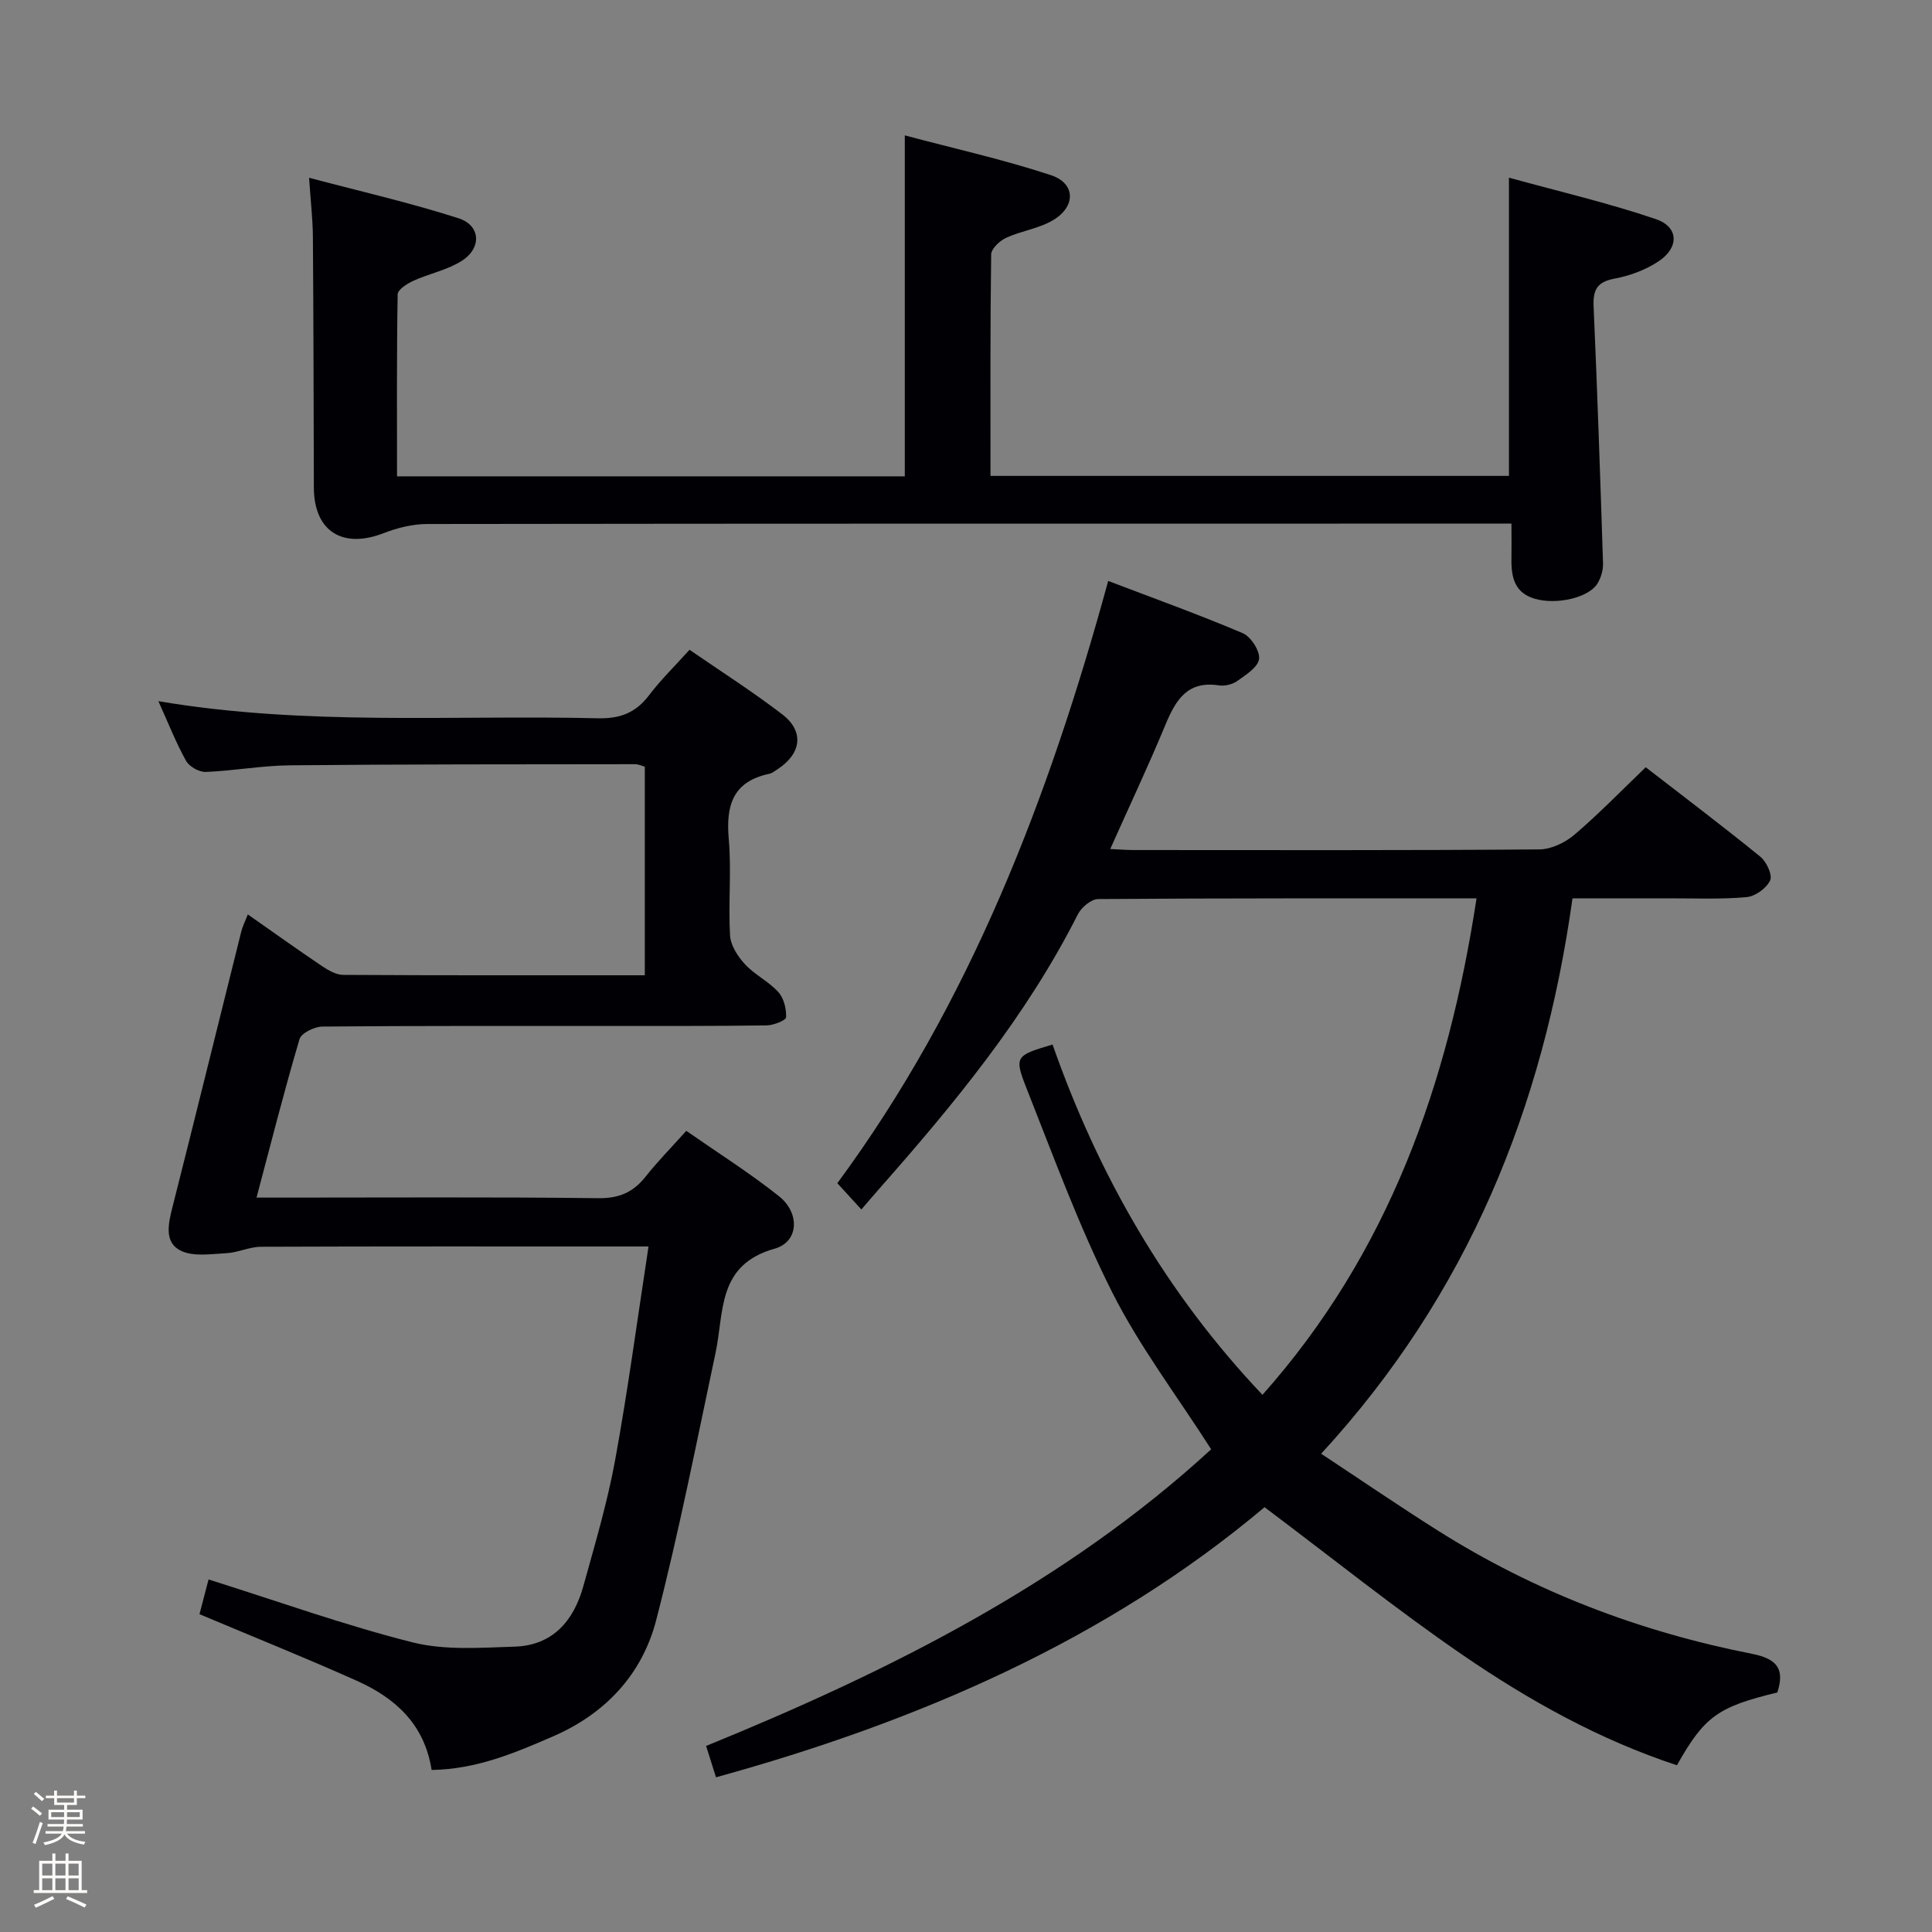 <svg enable-background="new 0 0 400 400" viewBox="0 0 400 400" xmlns="http://www.w3.org/2000/svg"><rect x="0" y="0" width="400" height="400" fill="#808080" stroke="none"/><path d="m6.44 374.46.42-.45c.65.47 1.27.95 1.85 1.44l-.45.49c-.65-.56-1.25-1.06-1.82-1.48m.93 7.33-.63-.26c.55-1.36 1.05-2.8 1.52-4.33.19.1.38.19.59.27-.46 1.29-.95 2.73-1.48 4.32m-.38-10.38.44-.42c.43.34 1.01.82 1.74 1.44l-.49.49c-.53-.51-1.09-1.01-1.69-1.51m2.5.35h1.72v-1.04h.59v1.04h3.52v-1.04h.59v1.04h1.75v.53h-1.75v1.42h-2.03v.97h3.22v2.03h-3.24c0 .35-.01.66-.03.93h3.32v.53h-3.37c-.03.27-.08.58-.15.94h3.96v.53h-3.71c.67.92 1.93 1.48 3.79 1.68-.13.24-.23.44-.29.59-2.13-.38-3.48-1.08-4.04-2.12-.43.97-1.77 1.72-4.03 2.23-.09-.19-.2-.37-.33-.55 2.1-.42 3.37-1.03 3.81-1.83h-3.36v-.53h3.58c.08-.29.13-.61.16-.94h-3.33v-.53h3.39c.02-.27.04-.58.04-.93h-3.23v-2.03h3.25v-.97h-2.07v-1.42h-1.73zm1.12 3.44v1h2.65c.01-.3.02-.44.01-.4v-.25-.35zm1.19-2h3.52v-.91h-3.52zm4.71 2h-2.63v.59c0 .15-.01.28-.01.4h2.64z" fill="#fcfbfa"/><path d="m13.56 383.74h.63v1.52h2.72v6.07h1.13v.6h-11.06v-.6h1.13v-6.07h2.73v-1.52h.63v1.52h2.1v-1.52zm-2.69 8.83.38.56c-1.24.63-2.53 1.25-3.85 1.85-.1-.21-.21-.42-.34-.63 1.36-.55 2.63-1.15 3.81-1.78m-2.13-4.27h2.1v-2.45h-2.1zm0 3.04h2.1v-2.46h-2.1zm2.72-3.04h2.1v-2.45h-2.1zm0 3.04h2.1v-2.46h-2.1zm6.07 3.6c-1.41-.71-2.7-1.3-3.86-1.78l.35-.56c1.45.62 2.75 1.19 3.88 1.72zm-1.25-9.09h-2.1v2.45h2.1zm-2.09 5.49h2.1v-2.46h-2.1z" fill="#fcfbfa"/><g fill="#010105"><path d="m305.7 186c-26.72 0-52.52-.05-78.33.14-1.44.01-3.48 1.71-4.2 3.14-10.69 21.16-25.59 39.24-41.15 56.86-1.2 1.36-2.38 2.75-3.68 4.27-1.91-2.09-3.42-3.74-4.98-5.44 27.37-37.11 43.76-79.64 56.08-124.69 9.42 3.59 18.74 6.94 27.85 10.81 1.69.72 3.58 3.65 3.39 5.33-.2 1.7-2.73 3.3-4.51 4.57-1 .72-2.6 1.09-3.82.91-6.5-1-8.92 3.01-11.04 8.11-3.54 8.54-7.49 16.91-11.45 25.77 2 .09 3.44.21 4.88.21 27.99.01 55.98.09 83.97-.13 2.46-.02 5.34-1.41 7.27-3.05 5.04-4.3 9.67-9.08 14.75-13.96 7.8 6.04 15.88 12.14 23.73 18.52 1.28 1.04 2.55 3.79 2.03 4.91-.75 1.61-3.07 3.29-4.86 3.46-5.29.48-10.65.24-15.98.25-6.62.02-13.24 0-20.08 0-6.06 43.28-21.56 81.86-52.04 114.99 8.24 5.44 16.1 10.82 24.15 15.9 20.03 12.66 41.85 20.96 65.03 25.52 5.23 1.03 6.84 3.14 5.27 8.01-12.3 2.97-15.1 4.95-20.79 15.07-15.93-5.24-30.56-13.37-44.34-22.82-13.82-9.48-26.91-20.01-41.04-30.61-32.53 27.38-71.53 44.33-113.57 55.92-.66-2.09-1.3-4.11-2.05-6.49 38.1-15.54 74.49-33.78 104.57-61.42-7.13-11.14-14.84-21.29-20.48-32.48-6.84-13.58-12.1-27.98-17.71-42.16-2.66-6.74-2.31-6.88 5.35-9.16 9.46 26.95 23.36 51.32 43.46 72.52 26.1-29.35 38.44-64.26 44.32-102.78z"/><path d="m89.36 366.45c-1.48-9.53-7.59-14.93-15.48-18.46-10.59-4.74-21.37-9.07-32.58-13.79.57-2.18 1.22-4.64 1.88-7.19 14.34 4.51 28.11 9.46 42.23 13.02 6.7 1.69 14.08 1.11 21.14.89 7.9-.25 12.25-5.37 14.23-12.54 2.39-8.63 4.96-17.26 6.57-26.05 2.65-14.47 4.59-29.07 6.92-44.26-2.5 0-4.12 0-5.75 0-24.83 0-49.66-.04-74.49.06-2.39.01-4.76 1.21-7.17 1.33-3.19.17-6.87.77-9.48-.54-3.41-1.7-2.55-5.55-1.68-8.97 4.82-19.01 9.49-38.05 14.25-57.07.27-1.09.8-2.11 1.36-3.56 5.3 3.71 10.28 7.28 15.36 10.7 1.31.88 2.93 1.82 4.42 1.82 20.66.12 41.32.08 62.41.08 0-14.42 0-28.65 0-43.18-.51-.14-1.27-.52-2.03-.52-23.83.03-47.66 0-71.48.23-5.8.06-11.58 1.14-17.38 1.37-1.37.05-3.41-1.09-4.08-2.28-2.09-3.75-3.67-7.79-5.74-12.37 30.53 5.17 60.81 2.83 90.98 3.54 4.65.11 7.86-1.14 10.62-4.78 2.4-3.17 5.28-5.97 8.37-9.4 6.48 4.47 13.05 8.65 19.2 13.37 4.59 3.52 3.97 8.12-.96 11.35-.56.36-1.12.83-1.74.96-7.52 1.59-9 6.53-8.38 13.49.59 6.61-.12 13.33.27 19.98.12 2.07 1.61 4.36 3.1 5.97 2.01 2.17 4.89 3.54 6.88 5.73 1.15 1.26 1.7 3.48 1.62 5.23-.03.65-2.61 1.67-4.03 1.69-11.33.15-22.66.12-33.99.12-19.33.01-38.66-.06-57.99.12-1.64.02-4.36 1.34-4.73 2.61-3.15 10.63-5.87 21.4-8.9 32.8h5.81c21.66 0 43.33-.14 64.99.12 4.32.05 7.21-1.25 9.77-4.48 2.46-3.11 5.26-5.95 8.41-9.46 6.53 4.55 13.12 8.71 19.19 13.53 4.36 3.46 4.15 9.45-.91 10.87-11.92 3.35-10.42 13.06-12.22 21.55-3.93 18.48-7.56 37.05-12.29 55.34-2.86 11.08-10.34 19.22-21.05 23.94-8.05 3.51-16.11 6.96-25.45 7.09z"/><path d="m312.93 108.41c-2.53 0-4.49 0-6.46 0-72.67 0-145.33-.02-218 .08-3.03 0-6.21.79-9.06 1.9-8.52 3.31-14.4-.43-14.43-9.43-.05-17.33-.07-34.66-.2-52-.03-3.62-.46-7.24-.79-12.16 10.7 2.84 20.96 5.18 30.95 8.39 4.59 1.48 4.83 6.17.66 8.82-3 1.91-6.73 2.63-10.03 4.13-1.29.59-3.23 1.83-3.24 2.8-.21 12.46-.13 24.92-.13 37.68h105.13c0-23.13 0-46.31 0-70.59 10.25 2.73 20.41 4.99 30.24 8.23 5.14 1.69 5.22 6.5.43 9.34-2.92 1.73-6.57 2.2-9.7 3.64-1.32.61-3.07 2.25-3.09 3.44-.21 15.15-.14 30.3-.14 45.85h107.34c0-20 0-40.19 0-61.75 10.24 2.83 20.49 5.21 30.41 8.58 4.76 1.62 4.87 5.88.59 8.73-2.68 1.79-5.97 3.01-9.15 3.6-3.62.68-4.47 2.34-4.32 5.75.78 17.73 1.38 35.47 1.95 53.21.04 1.4-.43 3-1.17 4.19-1.84 2.93-8.44 4.42-12.91 3.14-4.21-1.2-4.94-4.45-4.88-8.21.04-2.14 0-4.29 0-7.36z"/></g></svg>